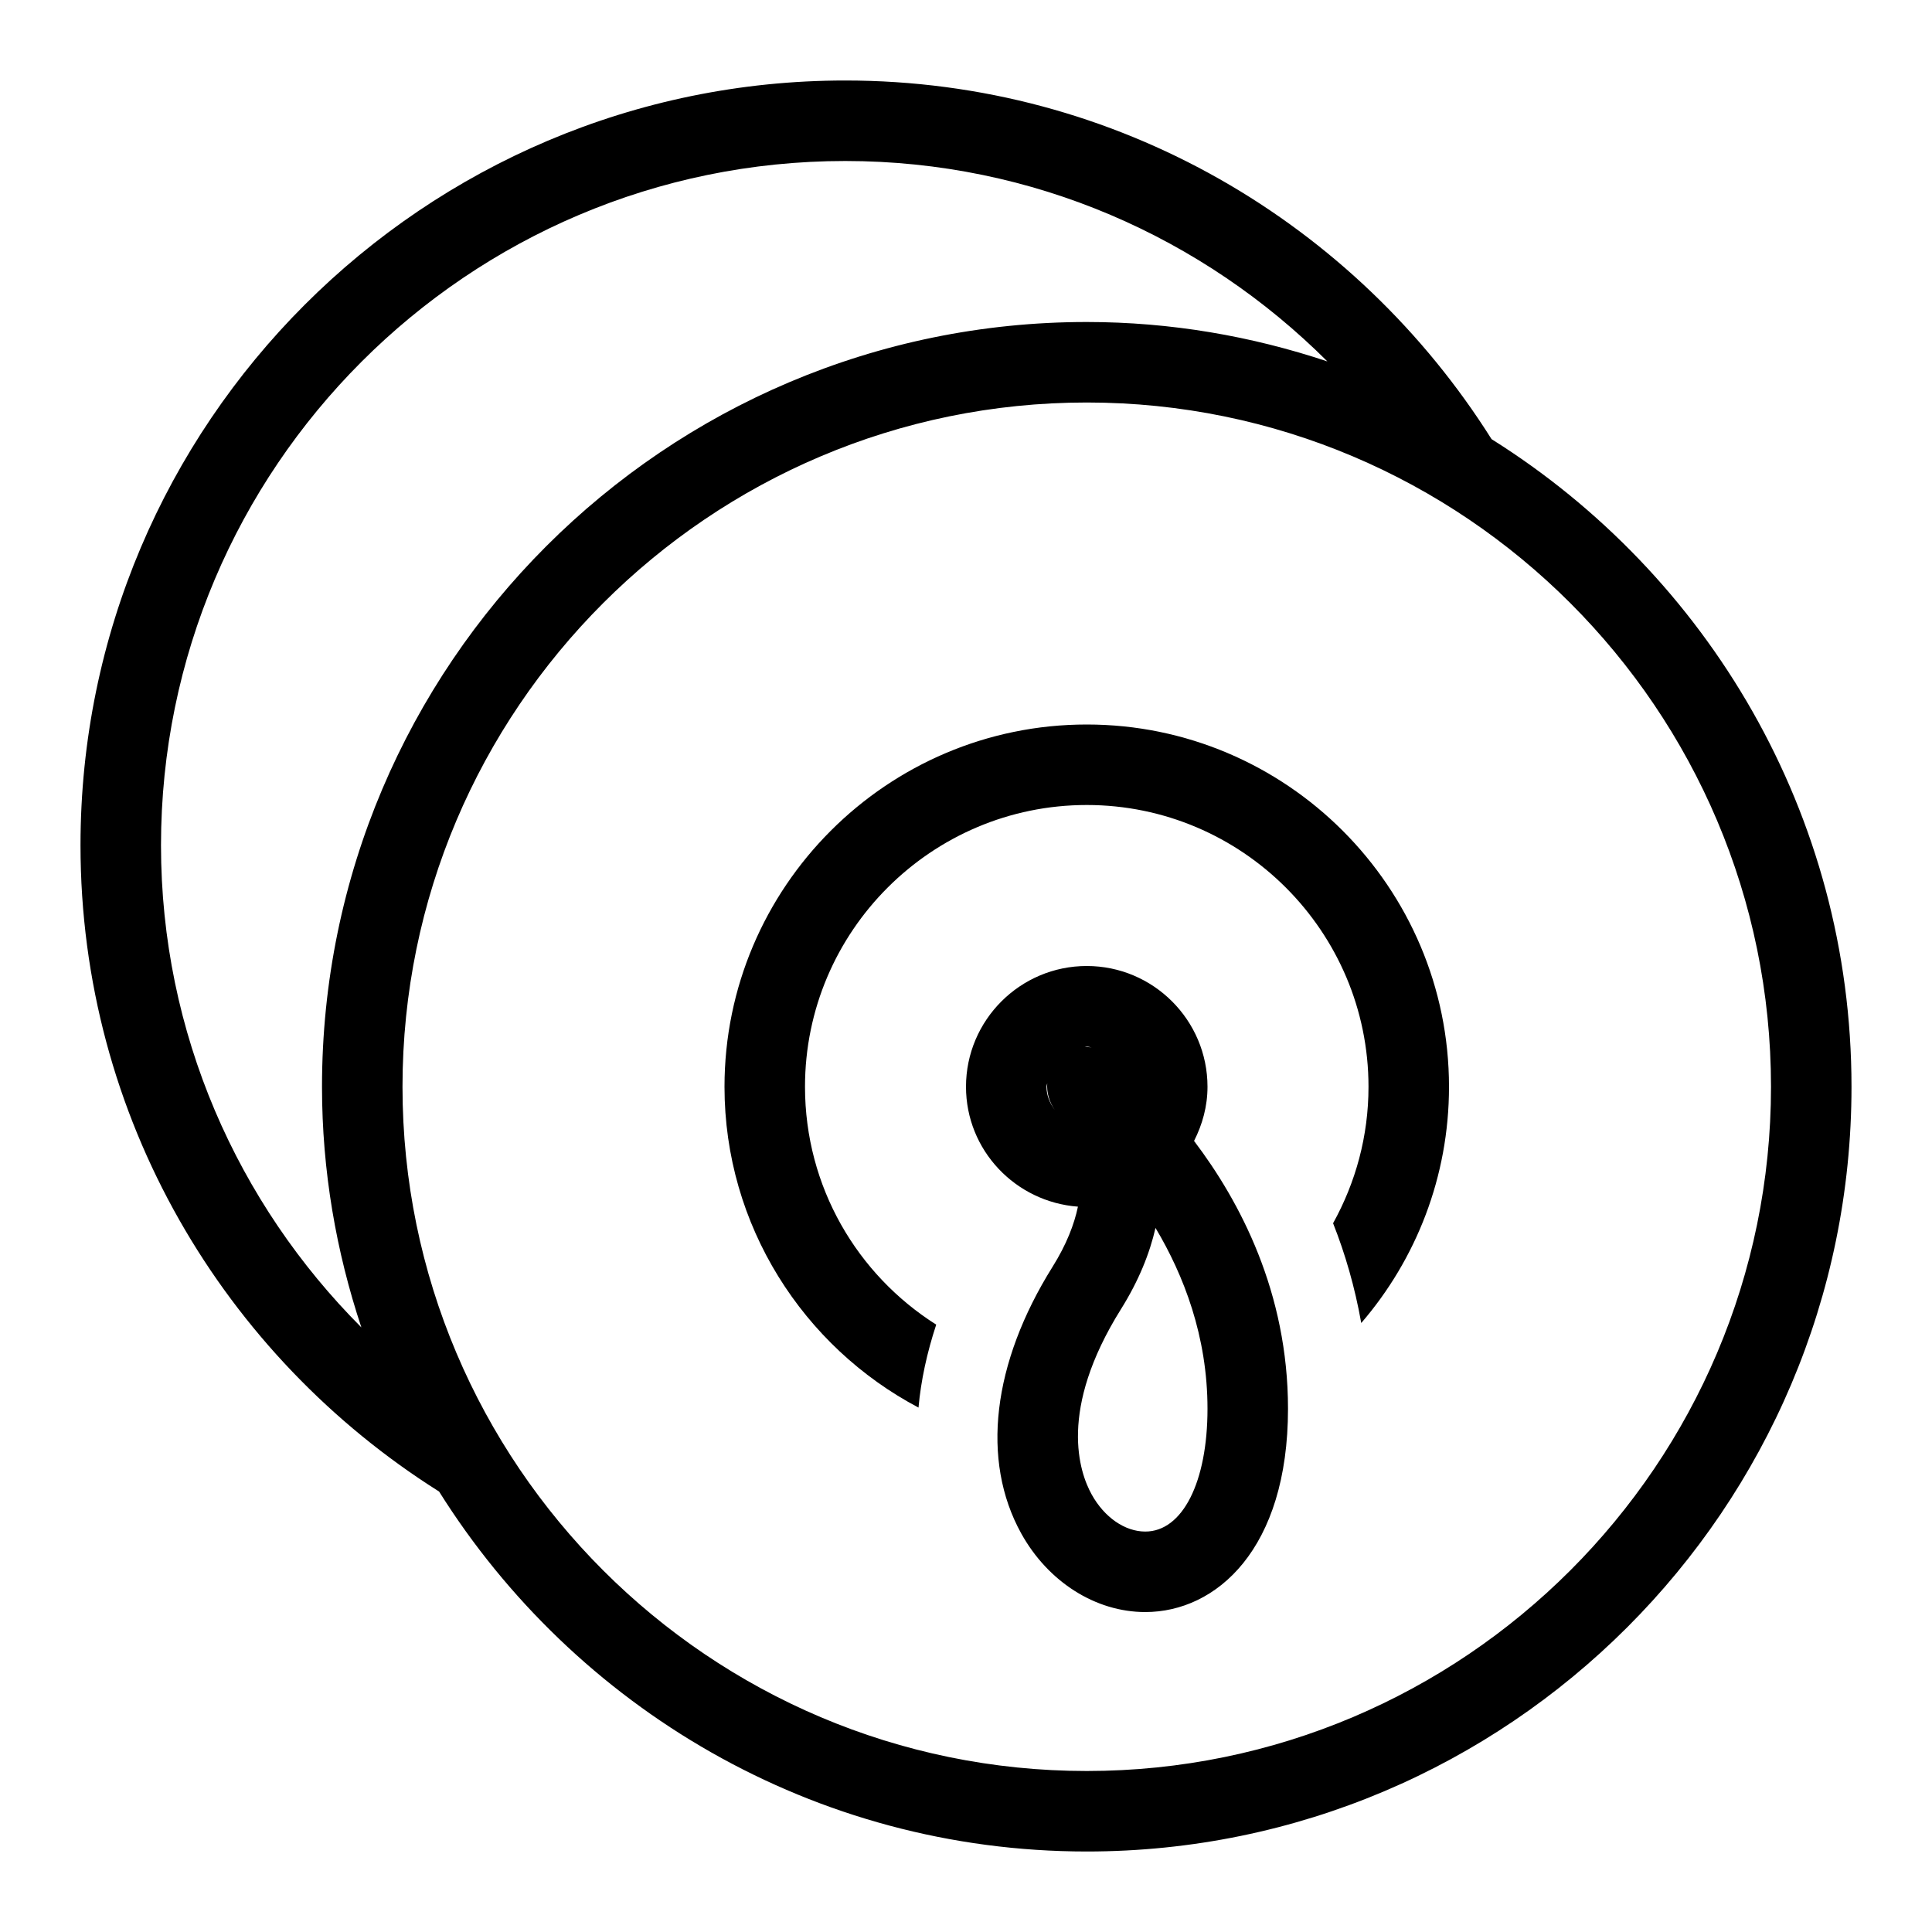 <svg viewBox="0 0 48 48" xmlns="http://www.w3.org/2000/svg" xmlns:xlink="http://www.w3.org/1999/xlink" width="48" height="48">
<defs>



 <path  id="i-2160" d="M30,27c0-1.654-1.346-3-3-3s-3,1.346-3,3c0,1.579,1.23,2.863,2.781,2.979c-0.092,0.439-0.283,0.938-0.629,1.492 c-1.5,2.398-1.784,4.814-0.78,6.627c0.668,1.205,1.849,1.953,3.082,1.953C30.219,40.051,32,38.488,32,35 c0-2.889-1.19-5.145-2.334-6.654C29.873,27.939,30,27.486,30,27z M26,27c0-0.031,0.014-0.057,0.018-0.087 c-0.016,0.23,0.049,0.465,0.188,0.663C26.085,27.411,26,27.219,26,27z M27,26c0.044,0,0.082,0.02,0.124,0.025 c-0.059-0.008-0.118-0.018-0.178-0.015C26.965,26.01,26.981,26,27,26z M30,35c0,1.824-0.621,3.051-1.546,3.051 c-0.507,0-1.018-0.354-1.332-0.922c-0.304-0.549-0.841-2.092,0.726-4.6c0.444-0.709,0.716-1.389,0.86-2.022 C29.41,31.682,30,33.203,30,35z M36,27c0,2.24-0.82,4.29-2.18,5.87c-0.16-0.899-0.4-1.72-0.7-2.479C33.68,29.38,34,28.23,34,27 c0-3.859-3.14-7-7-7c-3.86,0-7,3.141-7,7c0,2.49,1.3,4.67,3.26,5.91c-0.23,0.699-0.38,1.39-0.44,2.061C19.96,33.46,18,30.45,18,27 c0-4.96,4.04-9,9-9S36,22.04,36,27z M37.057,10.91C33.693,5.568,27.765,2,21,2C10.523,2,2,10.523,2,21 c0,6.766,3.568,12.692,8.909,16.057C14.272,42.418,20.219,46,27,46c10.477,0,19-8.523,19-19C46,20.219,42.417,14.272,37.057,10.91z M4,21c0-9.374,7.626-17,17-17c4.676,0,8.904,1.91,11.978,4.979C31.096,8.352,29.09,8,27,8C16.523,8,8,16.523,8,27 c0,2.09,0.352,4.096,0.978,5.979C5.91,29.904,4,25.677,4,21z M27,44c-9.374,0-17-7.626-17-17s7.626-17,17-17s17,7.626,17,17 S36.374,44,27,44z"/> 
</defs>

<use x="0" y="0" xlink:href="#i-2160"/>

</svg>